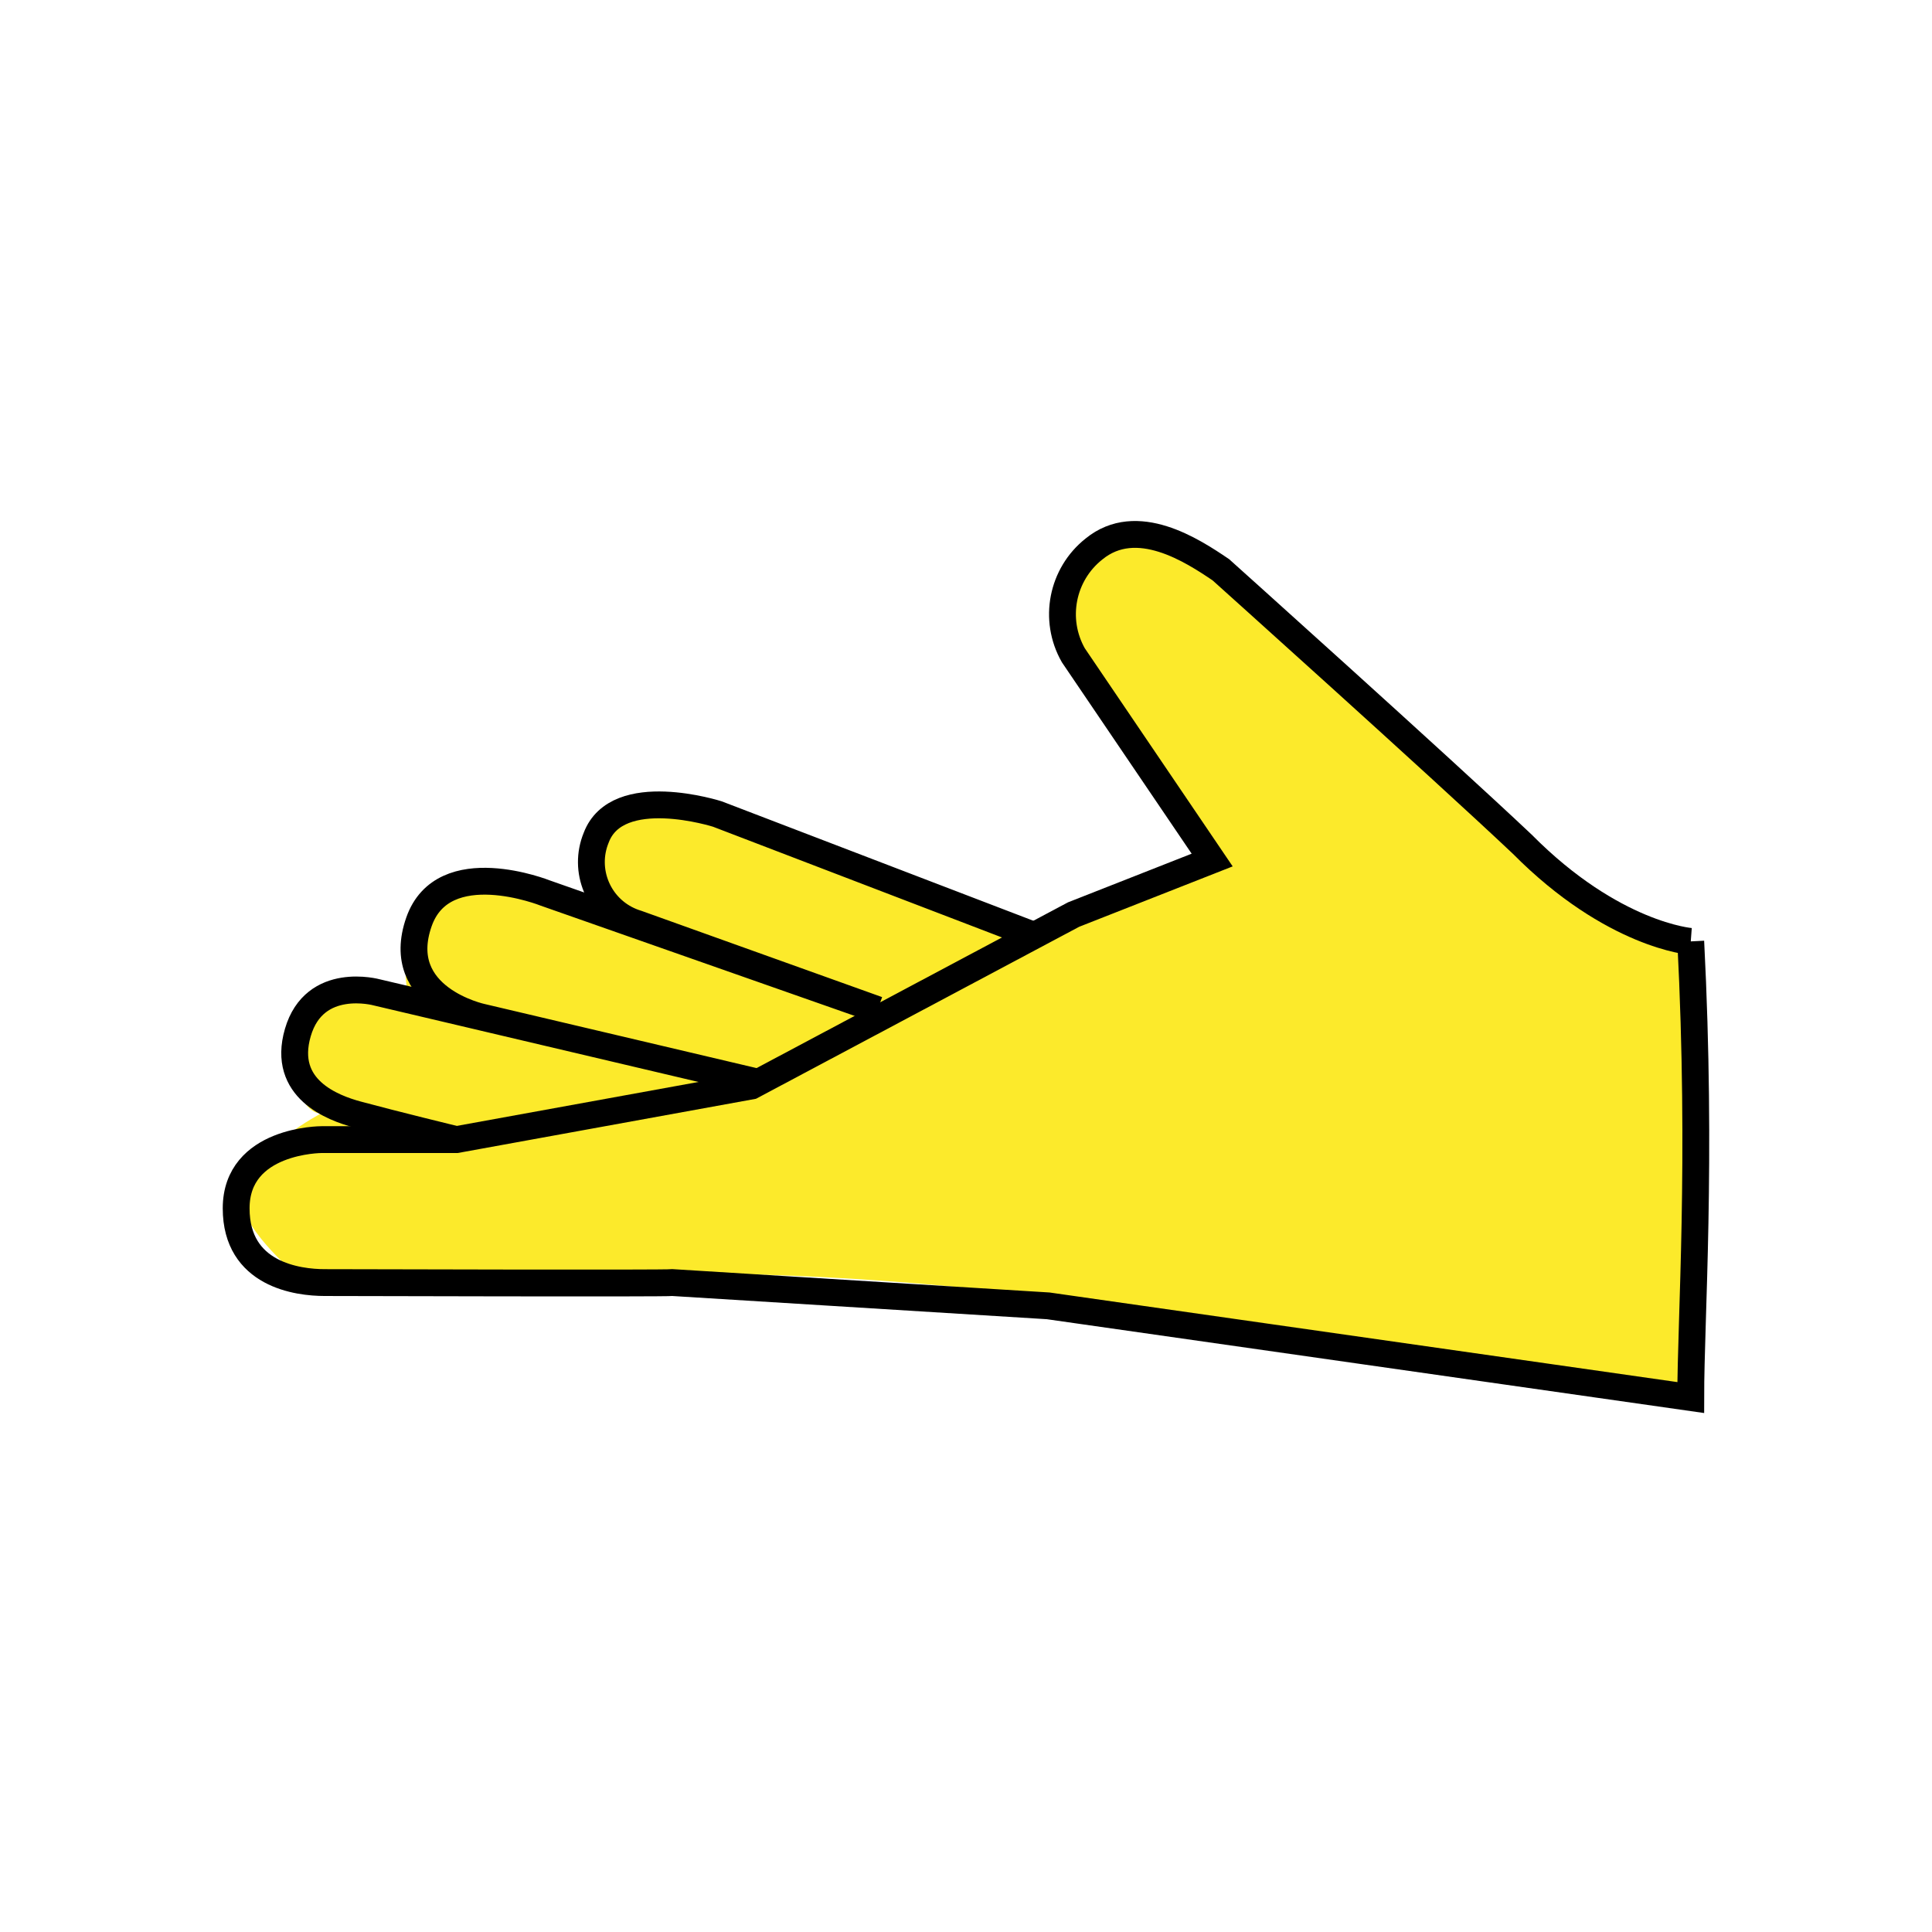 <svg id="emoji" viewBox="0 0 72 72" xmlns="http://www.w3.org/2000/svg" width="64" height="64">
  <g id="color"/>
  <g id="skin">
    <path fill="#fcea2b" d="M40.549,20.95c.388-.821,2.433-.953,2.442-.953,1.93-.178,3.668,2.09,5.019,3.474,5.515,5.653,11.159,10.235,12.852,10.745,2.083,.628,2.148,.867,2.148,.867v16.388s-.716,.487-5,0c-4.699-.534-7.999-1.268-12-2-1.959-.358-3.742-.685-6-1-4.31-.59-8.651-.924-13-1-8.001-.208-13,0-13,0h-3s-2.222-1.859-2-3c.316-1.623,3-3,3-3,0,0-.488,.229-1.029-1.062-.271-.652-.345-1.37-.211-2.064,.271-.807,.268-1.021,1.073-1.514,1.078-.659,3.358,.248,3.358,.248-.094-.556-.122-1.122-.083-1.685,.107-.731,.354-1.435,.728-2.073,.391-.866,2.015-.84,2.164-.85,1.077,.028,2.122,.376,3,1,.648,.369,1.316,.703,2,1,0,0-1.146-1.309-.9-2.346,.228-.962,.843-2.16,1.762-2.244,.406-.037,3.353,.643,3.353,.643l3.849,1.475,3.821,1.464,2.382,.913,1.366,.323,6.2-2.932-3.285-5.049-1.78-3.676s.591-1.711,.771-2.092Z"/>
  </g>
  <g id="line">
    <path fill="none" stroke="#000" strokeLinecap="round" strokeLinejoin="round" strokeWidth="2" d="M63.01,35.084s-2.9-.215-6.279-3.623c-3.09-2.918-11.233-10.227-11.233-10.227-1.058-.717-3.132-2.078-4.728-.775-1.198,.949-1.525,2.63-.771,3.959l5.175,7.633-5.165,2.032,5.165-2.032-5.165,2.032-12,6.387-11,2h-5.029s-3.179,0-3.179,2.562c0,2.477,2.303,2.766,3.303,2.766s12.653,.037,12.963,0l13.995,.867,23.947,3.418c0-3,.425-8.692,0-17"/>
    <path fill="none" stroke="#000" strokeLinecap="round" strokeLinejoin="round" strokeWidth="2" d="M38.408,34.81l-11.675-4.474s-3.729-1.191-4.514,.881c-.502,1.222,.081,2.62,1.303,3.122,.074,.03,.149,.057,.225,.08l8.958,3.211-12.385-4.349s-3.798-1.514-4.706,1.073c-.999,2.845,2.347,3.553,2.347,3.553l10.305,2.428-14.225-3.352s-2.32-.642-2.942,1.499c-.61,2.101,1.313,2.808,2.214,3.052,1.365,.369,3.697,.937,3.697,.937"/>
  </g>
</svg>
